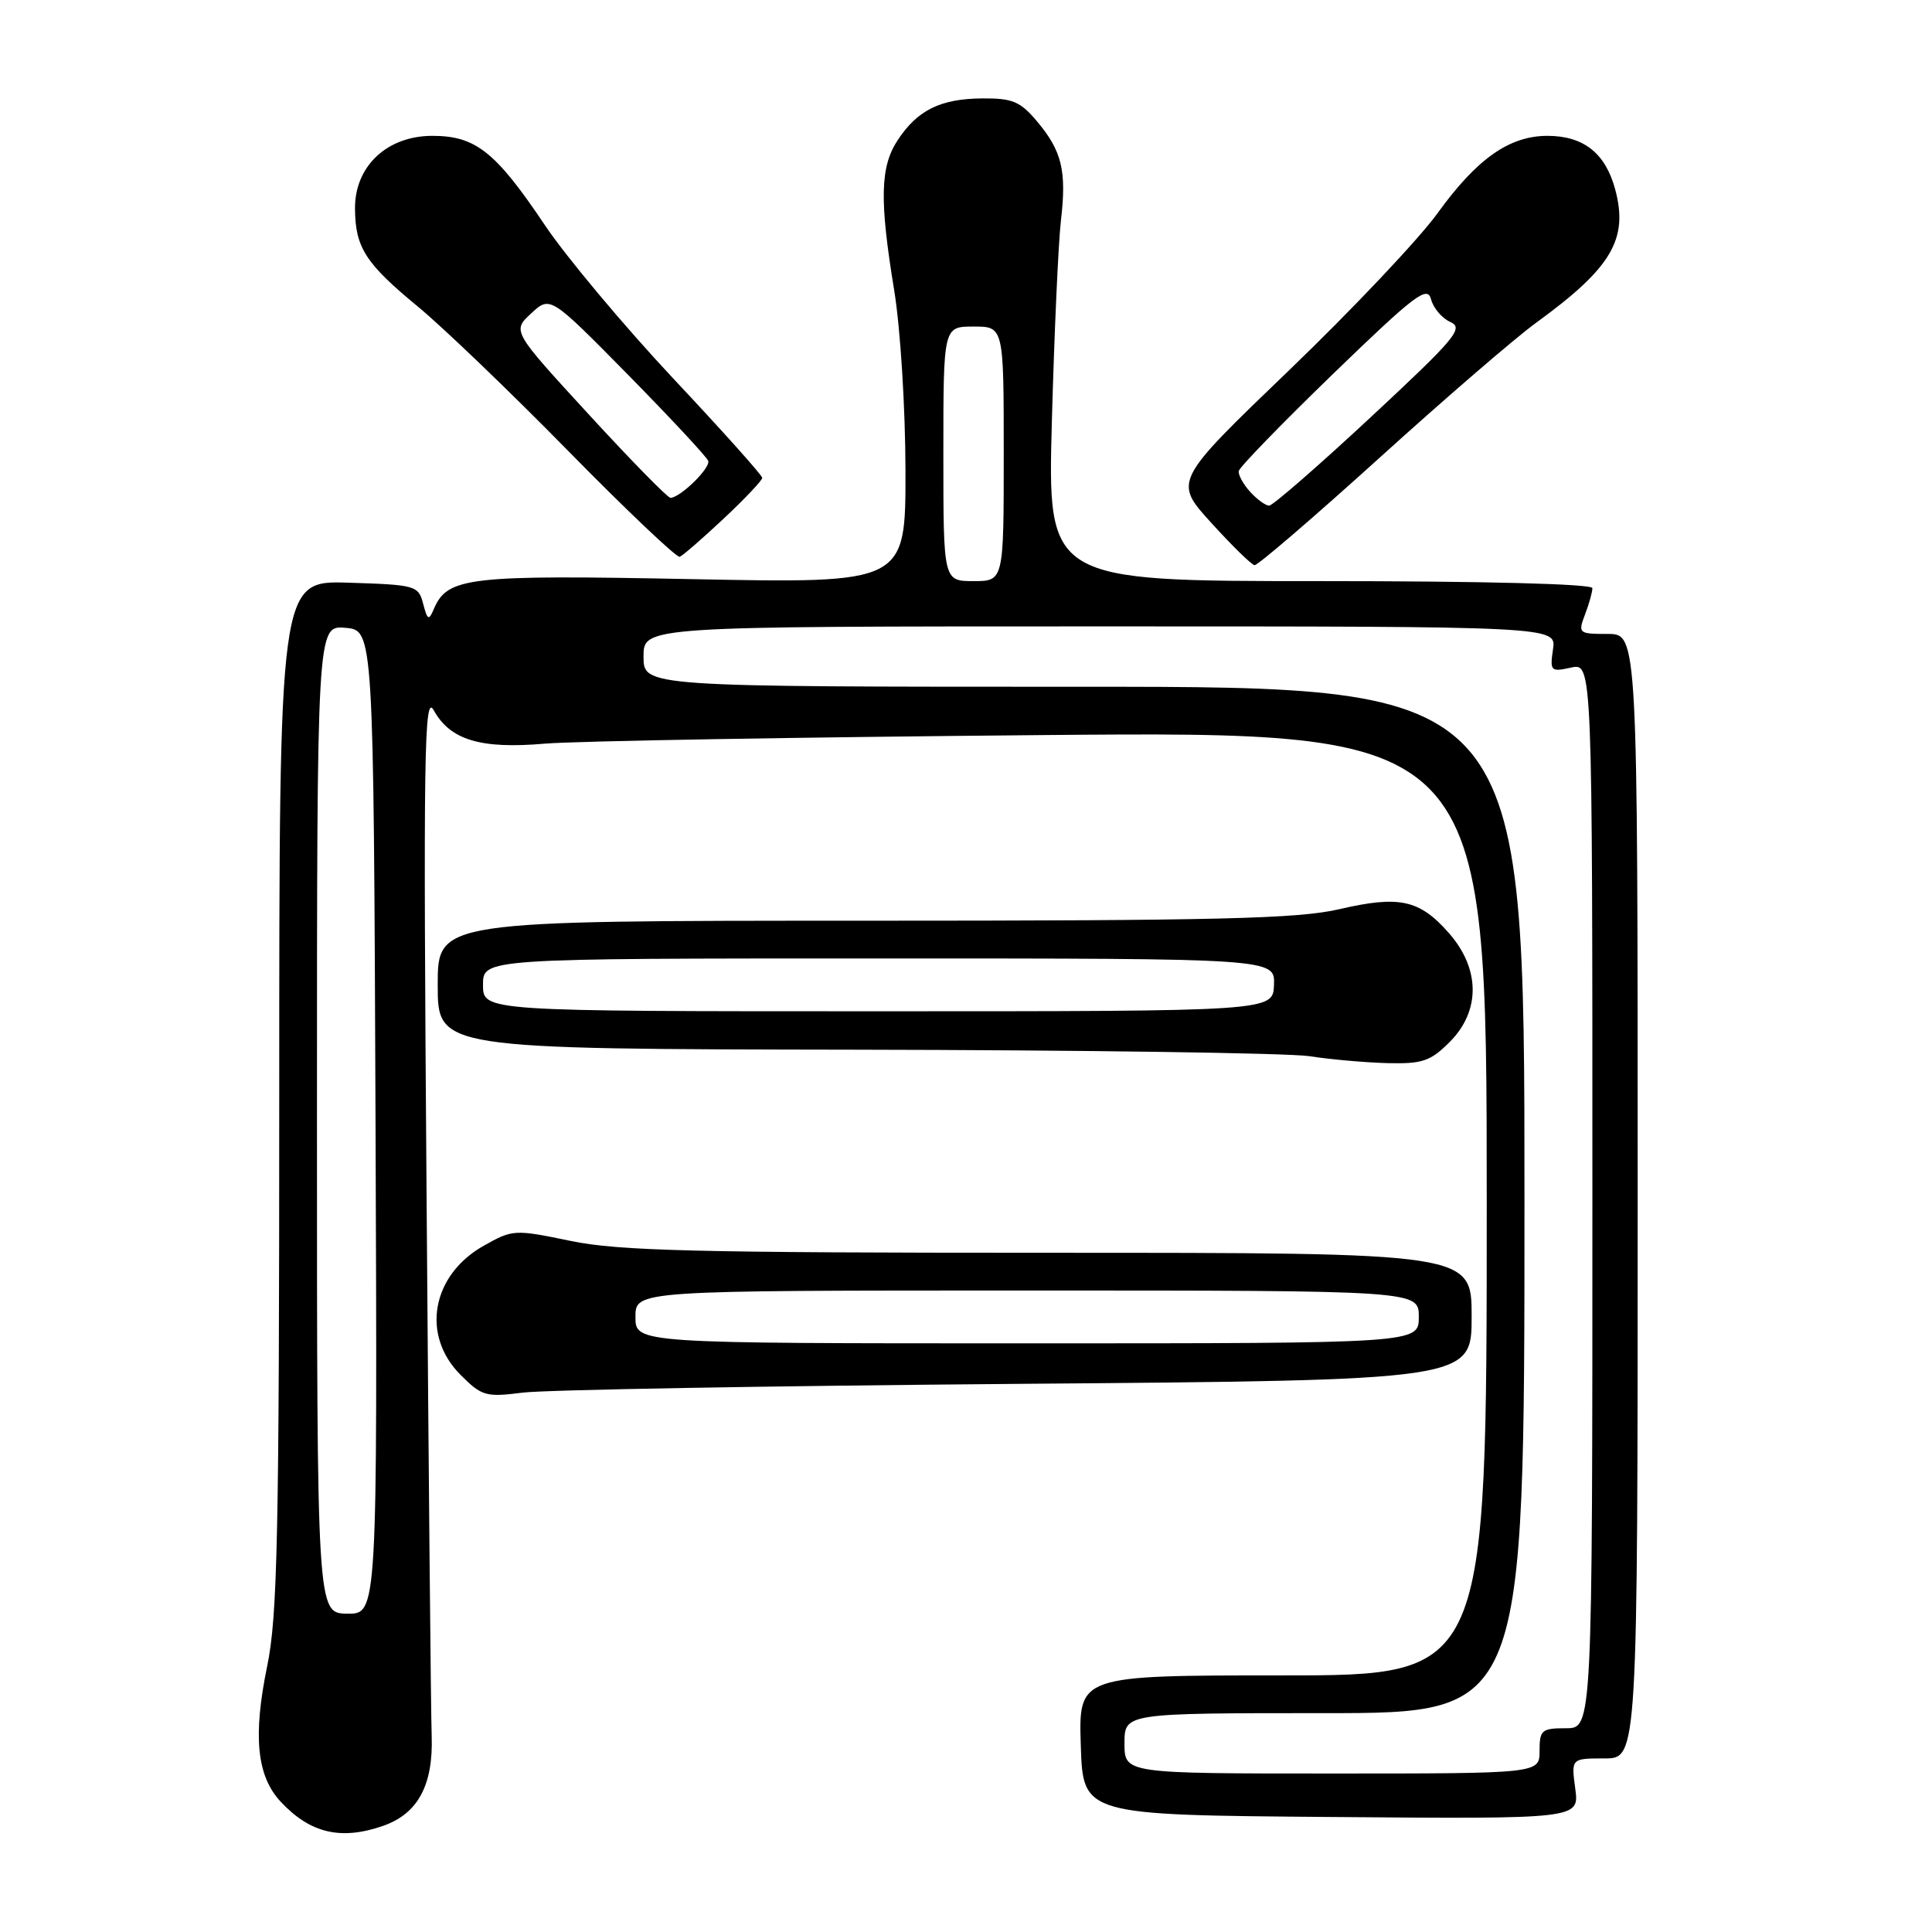 <?xml version="1.0" encoding="UTF-8" standalone="no"?>
<!DOCTYPE svg PUBLIC "-//W3C//DTD SVG 1.1//EN" "http://www.w3.org/Graphics/SVG/1.1/DTD/svg11.dtd" >
<svg xmlns="http://www.w3.org/2000/svg" xmlns:xlink="http://www.w3.org/1999/xlink" version="1.1" viewBox="0 0 256 256">
 <g >
 <path fill="currentColor"
d=" M 50.78 241.93 C 55.38 240.32 57.42 236.53 57.20 230.00 C 57.09 226.97 56.79 194.57 56.52 158.00 C 56.08 99.56 56.20 91.82 57.47 94.11 C 59.66 98.06 63.67 99.27 72.16 98.54 C 76.20 98.19 105.94 97.68 138.25 97.40 C 197.00 96.90 197.00 96.90 197.00 159.45 C 197.00 222.00 197.00 222.00 169.96 222.00 C 142.92 222.00 142.92 222.00 143.21 231.25 C 143.50 240.50 143.50 240.50 176.38 240.76 C 209.27 241.03 209.27 241.03 208.73 237.01 C 208.19 233.00 208.19 233.00 212.60 233.00 C 217.00 233.00 217.00 233.00 217.00 158.50 C 217.00 84.00 217.00 84.00 213.02 84.00 C 209.17 84.00 209.08 83.92 210.02 81.43 C 210.56 80.02 211.00 78.45 211.00 77.93 C 211.00 77.37 196.62 77.00 174.90 77.00 C 138.80 77.00 138.80 77.00 139.38 55.75 C 139.70 44.06 140.24 32.12 140.58 29.21 C 141.35 22.64 140.71 20.00 137.41 16.08 C 135.19 13.44 134.16 13.01 130.16 13.04 C 124.63 13.08 121.57 14.58 118.95 18.57 C 116.62 22.10 116.52 26.50 118.49 38.50 C 119.31 43.53 119.97 54.07 119.98 62.40 C 120.00 77.30 120.00 77.30 91.78 76.74 C 61.98 76.15 59.29 76.46 57.48 80.71 C 56.82 82.27 56.64 82.18 56.07 80.00 C 55.44 77.59 55.08 77.49 46.21 77.21 C 37.00 76.92 37.00 76.92 37.00 145.00 C 37.00 203.44 36.77 214.18 35.40 220.79 C 33.50 230.01 34.02 235.32 37.17 238.71 C 41.08 242.92 45.16 243.89 50.78 241.93 Z  M 134.75 183.37 C 195.00 182.89 195.00 182.89 195.00 174.44 C 195.00 166.00 195.00 166.00 139.11 166.00 C 92.20 166.00 81.99 165.75 75.62 164.43 C 68.18 162.89 67.94 162.90 64.11 165.06 C 57.20 168.94 55.76 176.91 61.02 182.17 C 63.84 185.00 64.37 185.15 69.27 184.53 C 72.15 184.16 101.61 183.64 134.75 183.37 Z  M 192.08 138.08 C 196.19 133.97 196.15 128.38 191.99 123.64 C 188.09 119.20 185.43 118.62 177.43 120.48 C 171.98 121.74 161.40 122.00 114.44 122.00 C 58.00 122.00 58.00 122.00 58.00 130.50 C 58.00 139.00 58.00 139.00 113.25 139.09 C 143.64 139.14 170.75 139.53 173.50 139.95 C 176.25 140.38 180.90 140.79 183.83 140.87 C 188.47 140.98 189.53 140.63 192.08 138.08 Z  M 182.73 60.72 C 191.40 52.86 200.75 44.80 203.50 42.80 C 213.55 35.50 215.80 31.70 214.02 25.09 C 212.73 20.29 209.82 18.00 205.03 18.00 C 199.99 18.01 195.70 21.03 190.50 28.23 C 188.01 31.68 179.11 41.09 170.73 49.14 C 155.50 63.78 155.50 63.78 160.50 69.28 C 163.25 72.31 165.83 74.83 166.23 74.89 C 166.63 74.95 174.05 68.57 182.73 60.72 Z  M 95.90 68.71 C 98.71 66.08 101.00 63.65 101.00 63.32 C 101.00 62.98 95.68 57.04 89.17 50.11 C 82.67 43.17 75.04 34.06 72.21 29.85 C 65.67 20.10 63.02 18.00 57.29 18.00 C 51.27 18.00 46.98 22.05 47.04 27.67 C 47.08 32.81 48.44 34.92 55.40 40.65 C 58.64 43.32 67.61 51.92 75.32 59.78 C 83.03 67.63 89.67 73.93 90.07 73.78 C 90.47 73.62 93.10 71.34 95.90 68.71 Z  M 149.00 231.00 C 149.00 227.00 149.00 227.00 175.50 227.00 C 202.00 227.00 202.00 227.00 202.00 159.00 C 202.00 91.00 202.00 91.00 143.64 91.00 C 85.27 91.00 85.27 91.00 85.27 87.00 C 85.27 83.00 85.27 83.00 145.75 83.00 C 206.23 83.00 206.23 83.00 205.78 86.04 C 205.36 88.93 205.48 89.05 208.17 88.46 C 211.00 87.84 211.00 87.84 211.00 158.42 C 211.00 229.00 211.00 229.00 207.50 229.00 C 204.28 229.00 204.00 229.24 204.00 232.00 C 204.00 235.00 204.00 235.00 176.50 235.00 C 149.00 235.00 149.00 235.00 149.00 231.00 Z  M 42.00 148.32 C 42.00 82.88 42.00 82.88 45.75 83.19 C 49.50 83.50 49.50 83.50 49.76 148.69 C 50.01 213.87 50.01 213.87 46.01 213.82 C 42.00 213.76 42.00 213.76 42.00 148.32 Z  M 125.00 60.14 C 125.00 43.27 125.00 43.27 129.00 43.27 C 133.00 43.27 133.00 43.27 133.00 60.14 C 133.00 77.00 133.00 77.00 129.00 77.00 C 125.00 77.00 125.00 77.00 125.00 60.14 Z  M 84.20 174.50 C 84.20 171.00 84.20 171.00 136.10 171.00 C 188.00 171.00 188.00 171.00 188.00 174.50 C 188.00 178.00 188.00 178.00 136.10 178.00 C 84.20 178.00 84.20 178.00 84.20 174.50 Z  M 64.00 130.50 C 64.00 127.00 64.00 127.00 116.47 127.00 C 168.94 127.00 168.94 127.00 168.81 130.50 C 168.68 134.00 168.68 134.00 116.34 134.00 C 64.00 134.00 64.00 134.00 64.00 130.50 Z  M 165.65 65.17 C 164.74 64.17 164.06 62.93 164.14 62.42 C 164.22 61.91 169.86 56.11 176.67 49.51 C 187.48 39.06 189.13 37.80 189.62 39.65 C 189.92 40.82 191.08 42.18 192.19 42.67 C 194.00 43.48 192.85 44.84 181.62 55.29 C 174.70 61.73 168.64 67.00 168.17 67.00 C 167.70 67.00 166.57 66.18 165.65 65.17 Z  M 78.03 54.93 C 67.86 43.86 67.86 43.86 70.38 41.53 C 72.90 39.19 72.90 39.19 83.20 49.64 C 88.86 55.40 93.65 60.54 93.84 61.07 C 94.17 62.00 90.19 65.90 88.85 65.97 C 88.49 65.99 83.62 61.02 78.03 54.93 Z "/>
</g>
</svg>